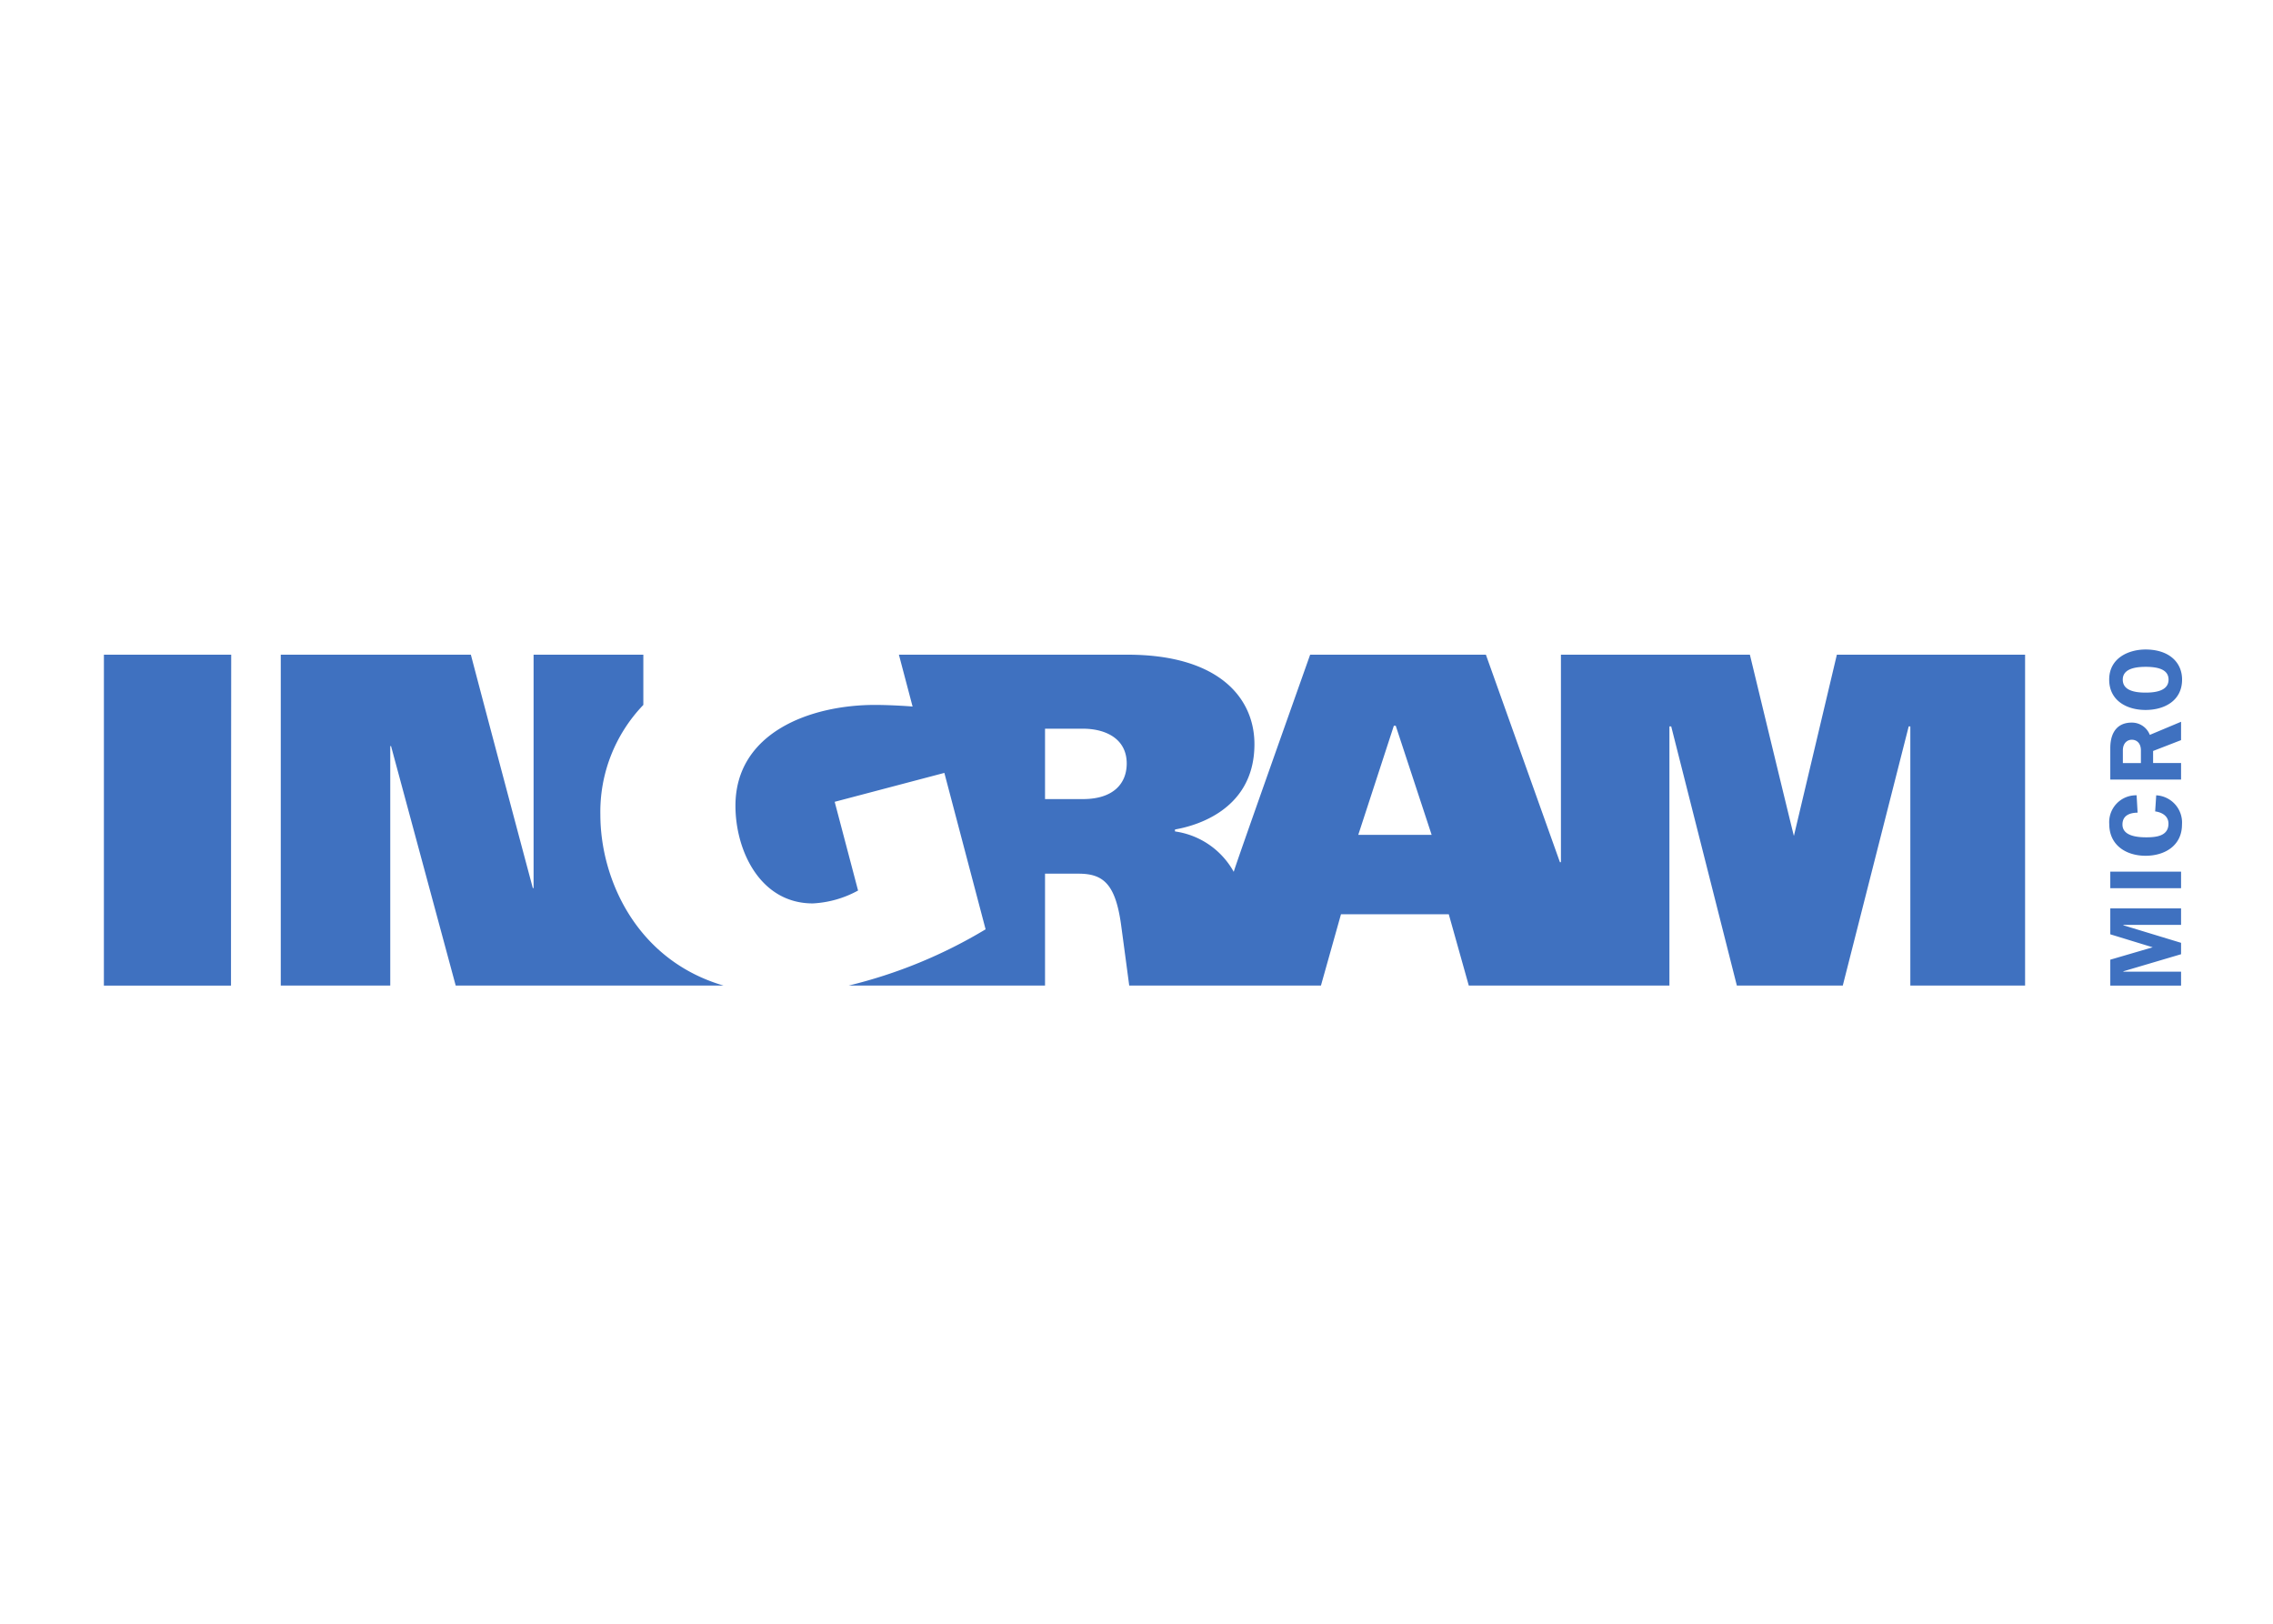 <?xml version="1.0" ?>
<svg xmlns="http://www.w3.org/2000/svg" xmlns:xlink="http://www.w3.org/1999/xlink" viewBox="0 0 175 125">
	<g id="a">
		<path d="M 155.433,2.319 C 155.433,1.619 156.105,1.335 157.196,1.335 C 158.267,1.335 158.959,1.596 158.959,2.319 C 158.959,3.219 157.871,3.319 157.187,3.319 C 156.1,3.32 155.433,3.034 155.433,2.319 M 160.0,2.319 C 160.0,0.95 158.952,0.0 157.188,0.0 C 155.916,0.0 154.388,0.633 154.388,2.319 C 154.388,3.932 155.738,4.655 157.188,4.655 C 158.654,4.655 160.0,3.932 160.0,2.319 L 160.0,2.319 M 155.441,8.742 L 155.441,7.768 C 155.441,7.168 155.822,6.946 156.13,6.946 C 156.472,6.946 156.83,7.177 156.83,7.768 L 156.83,8.742 L 155.441,8.742 M 157.769,8.742 L 157.769,7.812 L 159.922,6.977 L 159.922,5.564 L 157.516,6.573 A 1.476,1.476 0.0 0,0 156.11,5.628 C 155.104,5.628 154.473,6.285 154.473,7.595 L 154.473,10.012 L 159.922,10.012 L 159.922,8.741 L 157.769,8.741 L 157.769,8.742 M 156.499,11.224 A 2.066,2.066 0.0 0,0 154.393,13.433 C 154.393,15.069 155.688,15.879 157.193,15.879 C 158.678,15.879 159.993,15.093 159.993,13.473 A 2.1,2.1 0.0 0,0 158.008,11.225 L 157.928,12.464 C 158.453,12.536 158.952,12.814 158.952,13.41 C 158.952,14.371 157.991,14.459 157.244,14.459 C 156.584,14.459 155.41,14.372 155.41,13.474 C 155.41,12.774 155.972,12.568 156.576,12.561 L 156.499,11.224 M 159.922,17.103 L 154.473,17.103 L 154.473,18.374 L 159.922,18.374 L 159.922,17.103 M 159.922,22.585 L 159.922,23.459 L 155.482,24.772 L 155.482,24.802 L 159.922,24.802 L 159.922,25.874 L 154.473,25.874 L 154.473,23.879 L 157.738,22.925 L 154.473,21.925 L 154.473,19.932 L 159.922,19.932 L 159.922,21.2 L 155.482,21.2 L 155.482,21.231 L 159.922,22.581 L 159.922,22.585 M 47.707,25.872 L 27.085,25.872 C 25.485,19.946 22.106,7.435 22.106,7.435 L 22.046,7.435 L 22.046,25.872 L 13.616,25.872 L 13.616,0.4 L 28.252,0.4 C 29.793,6.275 33.021,18.365 33.021,18.365 L 33.081,18.365 L 33.081,0.4 L 41.531,0.4 L 41.531,4.267 A 11.869,11.869 0.0 0,0 38.222,12.709 C 38.222,17.716 41.034,23.927 47.709,25.872 L 47.707,25.872 M 147.913,0.4 L 147.913,25.872 L 139.078,25.872 L 139.078,5.919 L 138.953,5.919 L 133.877,25.872 L 125.722,25.872 L 120.667,5.919 L 120.53,5.919 L 120.53,25.872 L 105.083,25.872 L 103.543,20.384 L 95.243,20.384 L 93.7,25.872 L 78.94,25.872 C 78.94,25.872 78.44,22.117 78.311,21.179 C 77.874,18.023 76.921,17.258 75.036,17.258 L 72.458,17.258 L 72.458,25.872 L 57.337,25.872 A 37.607,37.607 0.0 0,0 67.882,21.541 L 64.707,9.5 L 56.263,11.726 L 58.063,18.555 A 8.058,8.058 0.0 0,1 54.572,19.547 C 50.541,19.547 48.623,15.506 48.623,12.026 C 48.623,6.426 54.333,4.267 59.367,4.267 C 60.537,4.267 62.049,4.367 62.261,4.393 L 61.207,0.4 L 78.807,0.4 C 85.851,0.4 88.58,3.739 88.58,7.29 C 88.58,12.67 83.45,13.682 82.471,13.854 A 0.258,0.258 0.0 0,0 82.471,14.007 A 6.143,6.143 0.0 0,1 86.988,17.119 C 86.954,17.056 92.376,1.8 92.869,0.4 L 106.4,0.4 L 112.1,16.374 L 112.177,16.374 L 112.177,0.4 L 126.725,0.4 C 126.725,0.4 130.095,14.349 130.114,14.35 L 133.421,0.4 L 147.912,0.4 L 147.913,0.4 M 0.0,0.4 L 9.8,0.4 C 9.8,0.4 9.785,17.33 9.785,25.876 C 9.725,25.876 0.059,25.876 -0.002,25.876 L 0.0,0.4 M 99.314,5.867 L 96.575,14.267 L 102.223,14.267 L 99.458,5.867 L 99.314,5.867 L 99.314,5.867 M 72.458,11.516 L 75.372,11.516 C 77.754,11.516 78.747,10.287 78.747,8.778 C 78.747,6.853 77.106,6.097 75.372,6.097 L 72.458,6.097 L 72.458,11.515" transform="translate(8 50)" fill="#3f71c0"/>
	</g>
</svg>